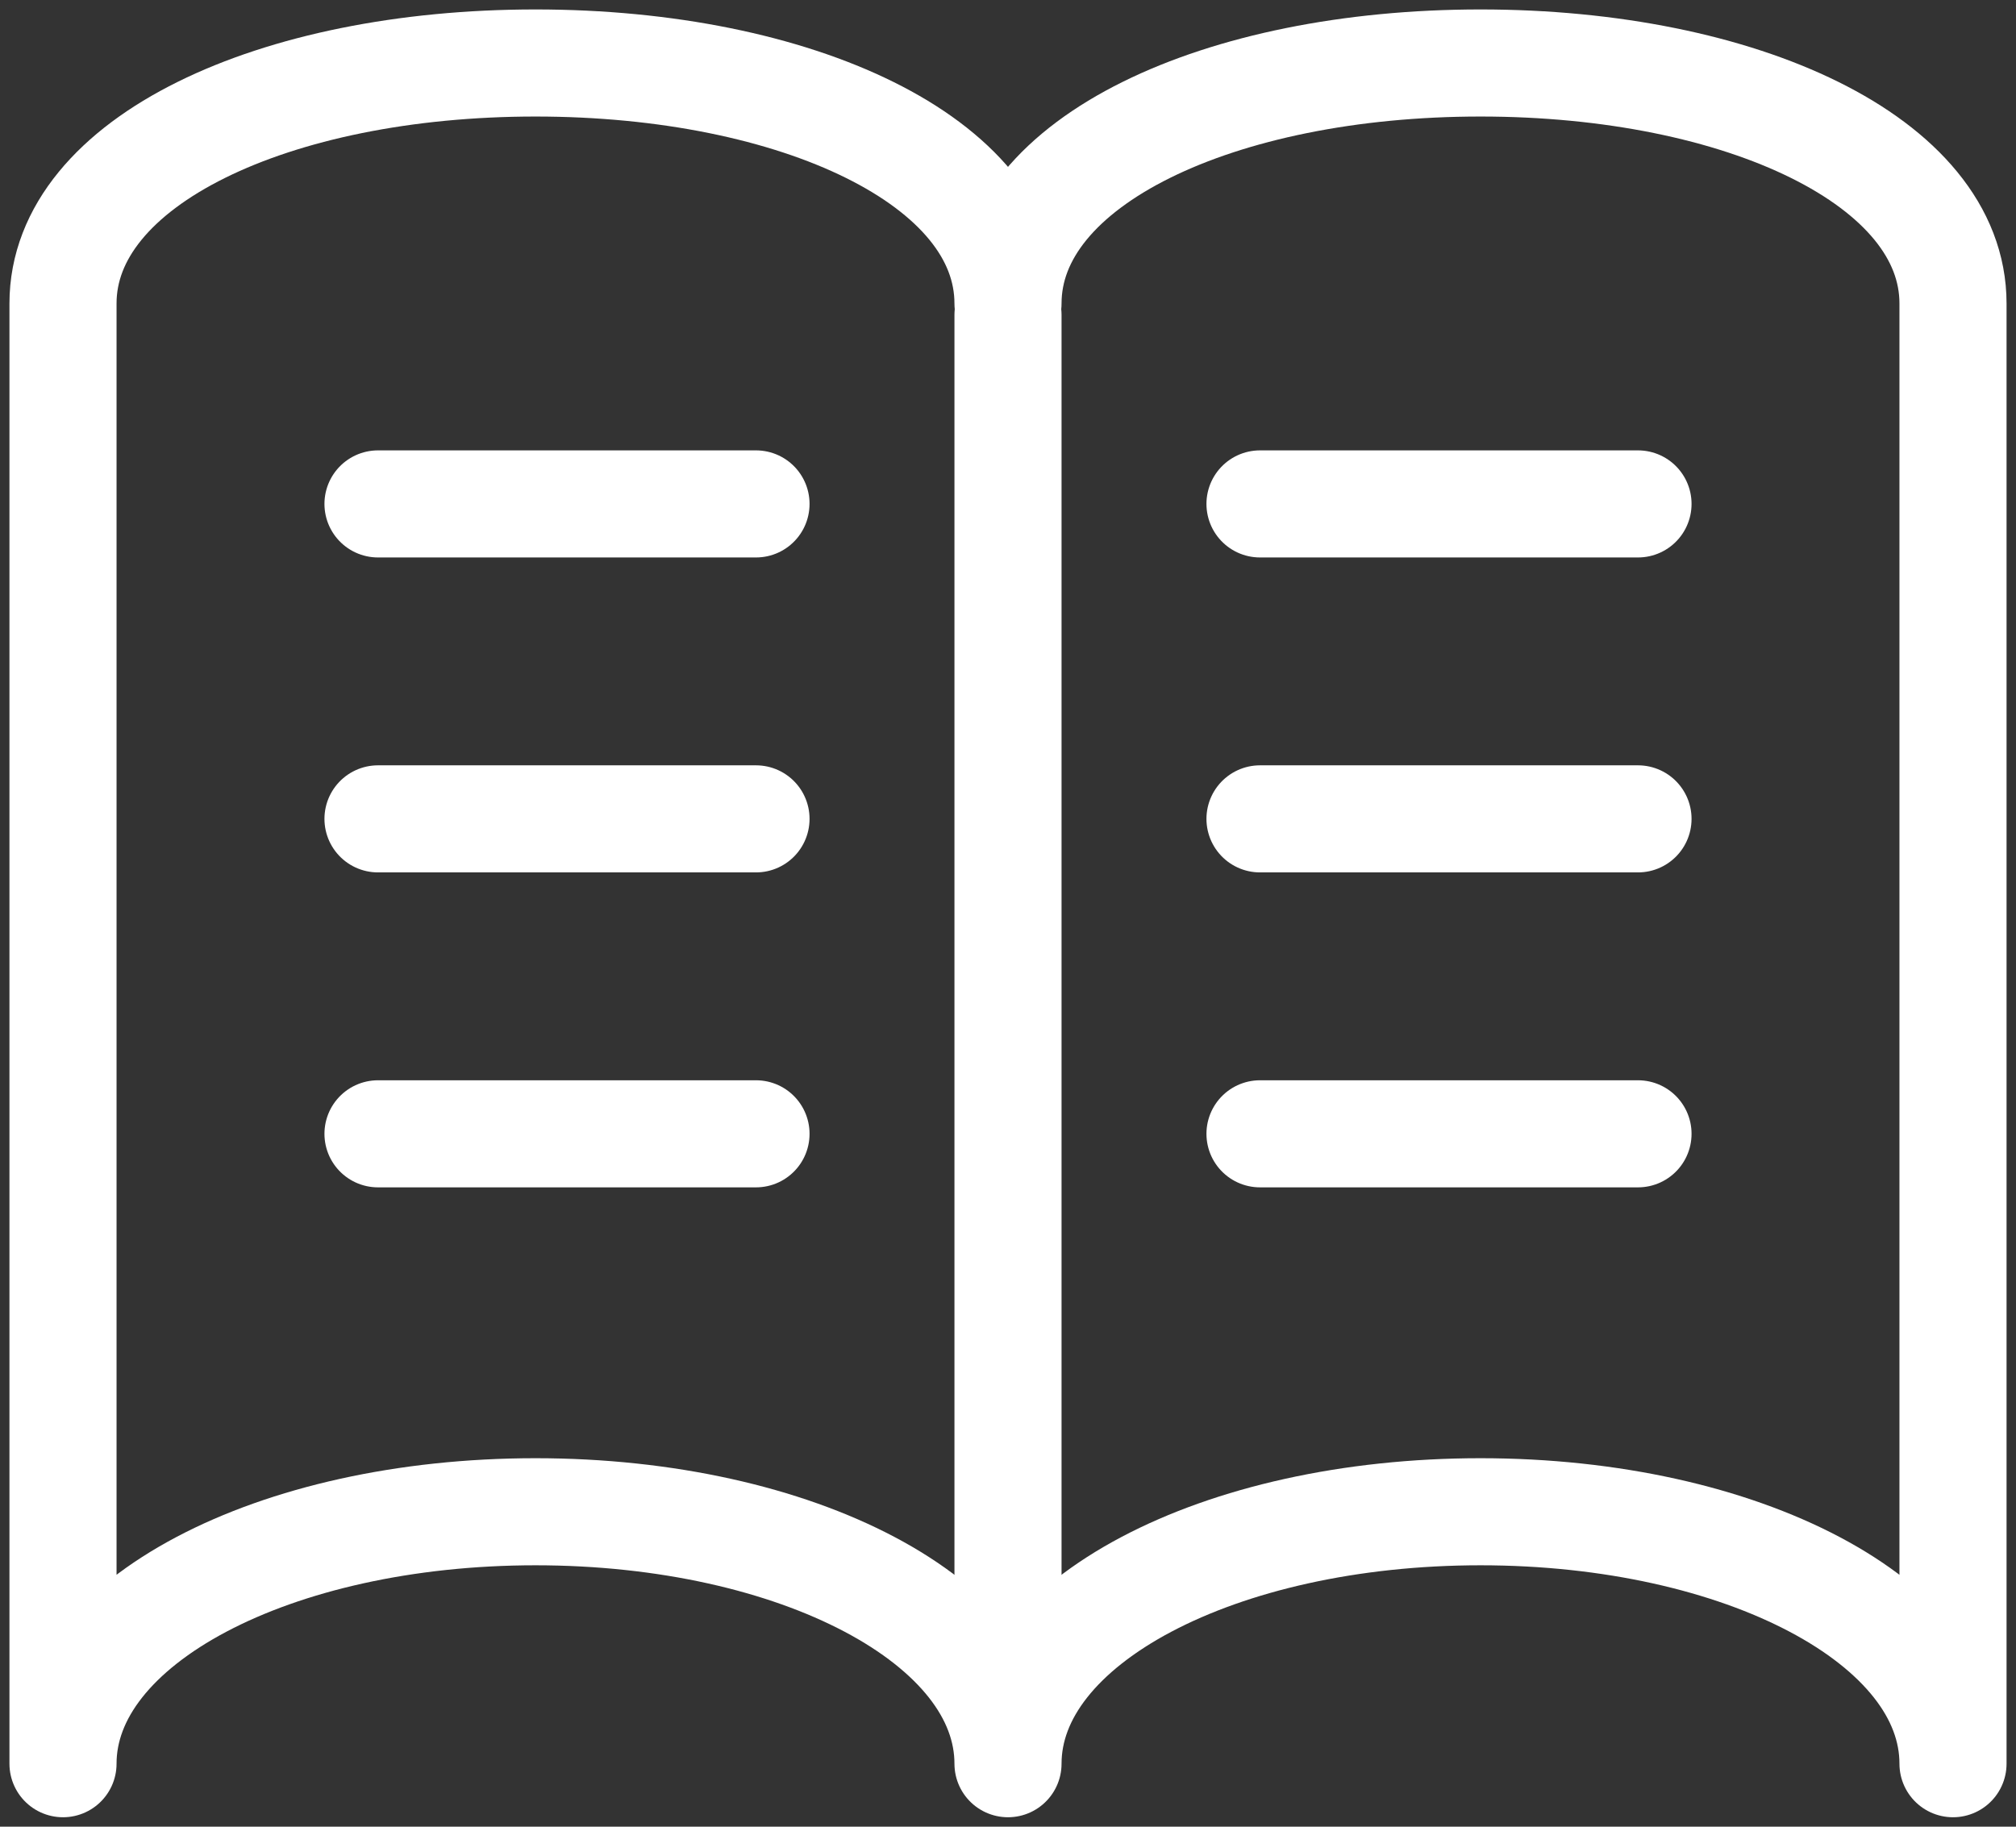<?xml version="1.0" encoding="UTF-8"?>
<svg width="32px" height="29px" viewBox="0 0 32 29" version="1.1" xmlns="http://www.w3.org/2000/svg" xmlns:xlink="http://www.w3.org/1999/xlink">
    <rect x="0" y="0" width="32" height="29" fill="#333333" stroke="none"/>
    <!-- Generator: Sketch 55.2 (78181) - https://sketchapp.com -->
    <title>icon/thrive</title>
    <desc>Created with Sketch.</desc>
    <g id="EDU-Center" stroke="none" stroke-width="1" fill="none" fill-rule="evenodd" stroke-linecap="round">
        <g id="D01_2_Homepage---Dropdown" transform="translate(-1157, -102)" stroke="#FFFFFF">
            <g id="navigation" transform="translate(0, 60)">
                <g id="nav-links" transform="translate(244, 41)">
                    <g id="icon/thrive" transform="translate(914, 2)">
                        <g>
                            <path d="M22.5,0 C18.358,0 15,1.559 15,3.818 C15,1.559 11.642,0 7.5,0 C3.358,0 0,1.559 0,3.818 L0,27 C0,24.741 3.358,23 7.5,23 C11.642,23 15,24.741 15,27 C15,24.741 18.358,23 22.5,23 C26.642,23 30,24.741 30,27 L30,3.818 C30,1.559 26.642,0 22.5,0 L22.5,0 L22.5,0 Z" id="Stroke-177" stroke-width="1.7" stroke-linejoin="round"></path>
                            <path d="M19,17 L25,17" id="Stroke-181" stroke-width="1.7" stroke-linejoin="round"></path>
                            <path d="M19,12 L25,12" id="Stroke-181" stroke-width="1.7" stroke-linejoin="round"></path>
                            <path d="M19,7 L25,7" id="Stroke-181" stroke-width="1.7" stroke-linejoin="round"></path>
                            <path d="M5,17 L11,17" id="Stroke-181" stroke-width="1.7" stroke-linejoin="round"></path>
                            <path d="M5,12 L11,12" id="Stroke-181" stroke-width="1.7" stroke-linejoin="round"></path>
                            <path d="M5,7 L11,7" id="Stroke-181" stroke-width="1.7" stroke-linejoin="round"></path>
                            <path d="M15,4 L15,25.207" id="Line-2" stroke-width="1.7"></path>
                        </g>
                    </g>
                </g>
            </g>
        </g>
    </g>
</svg>